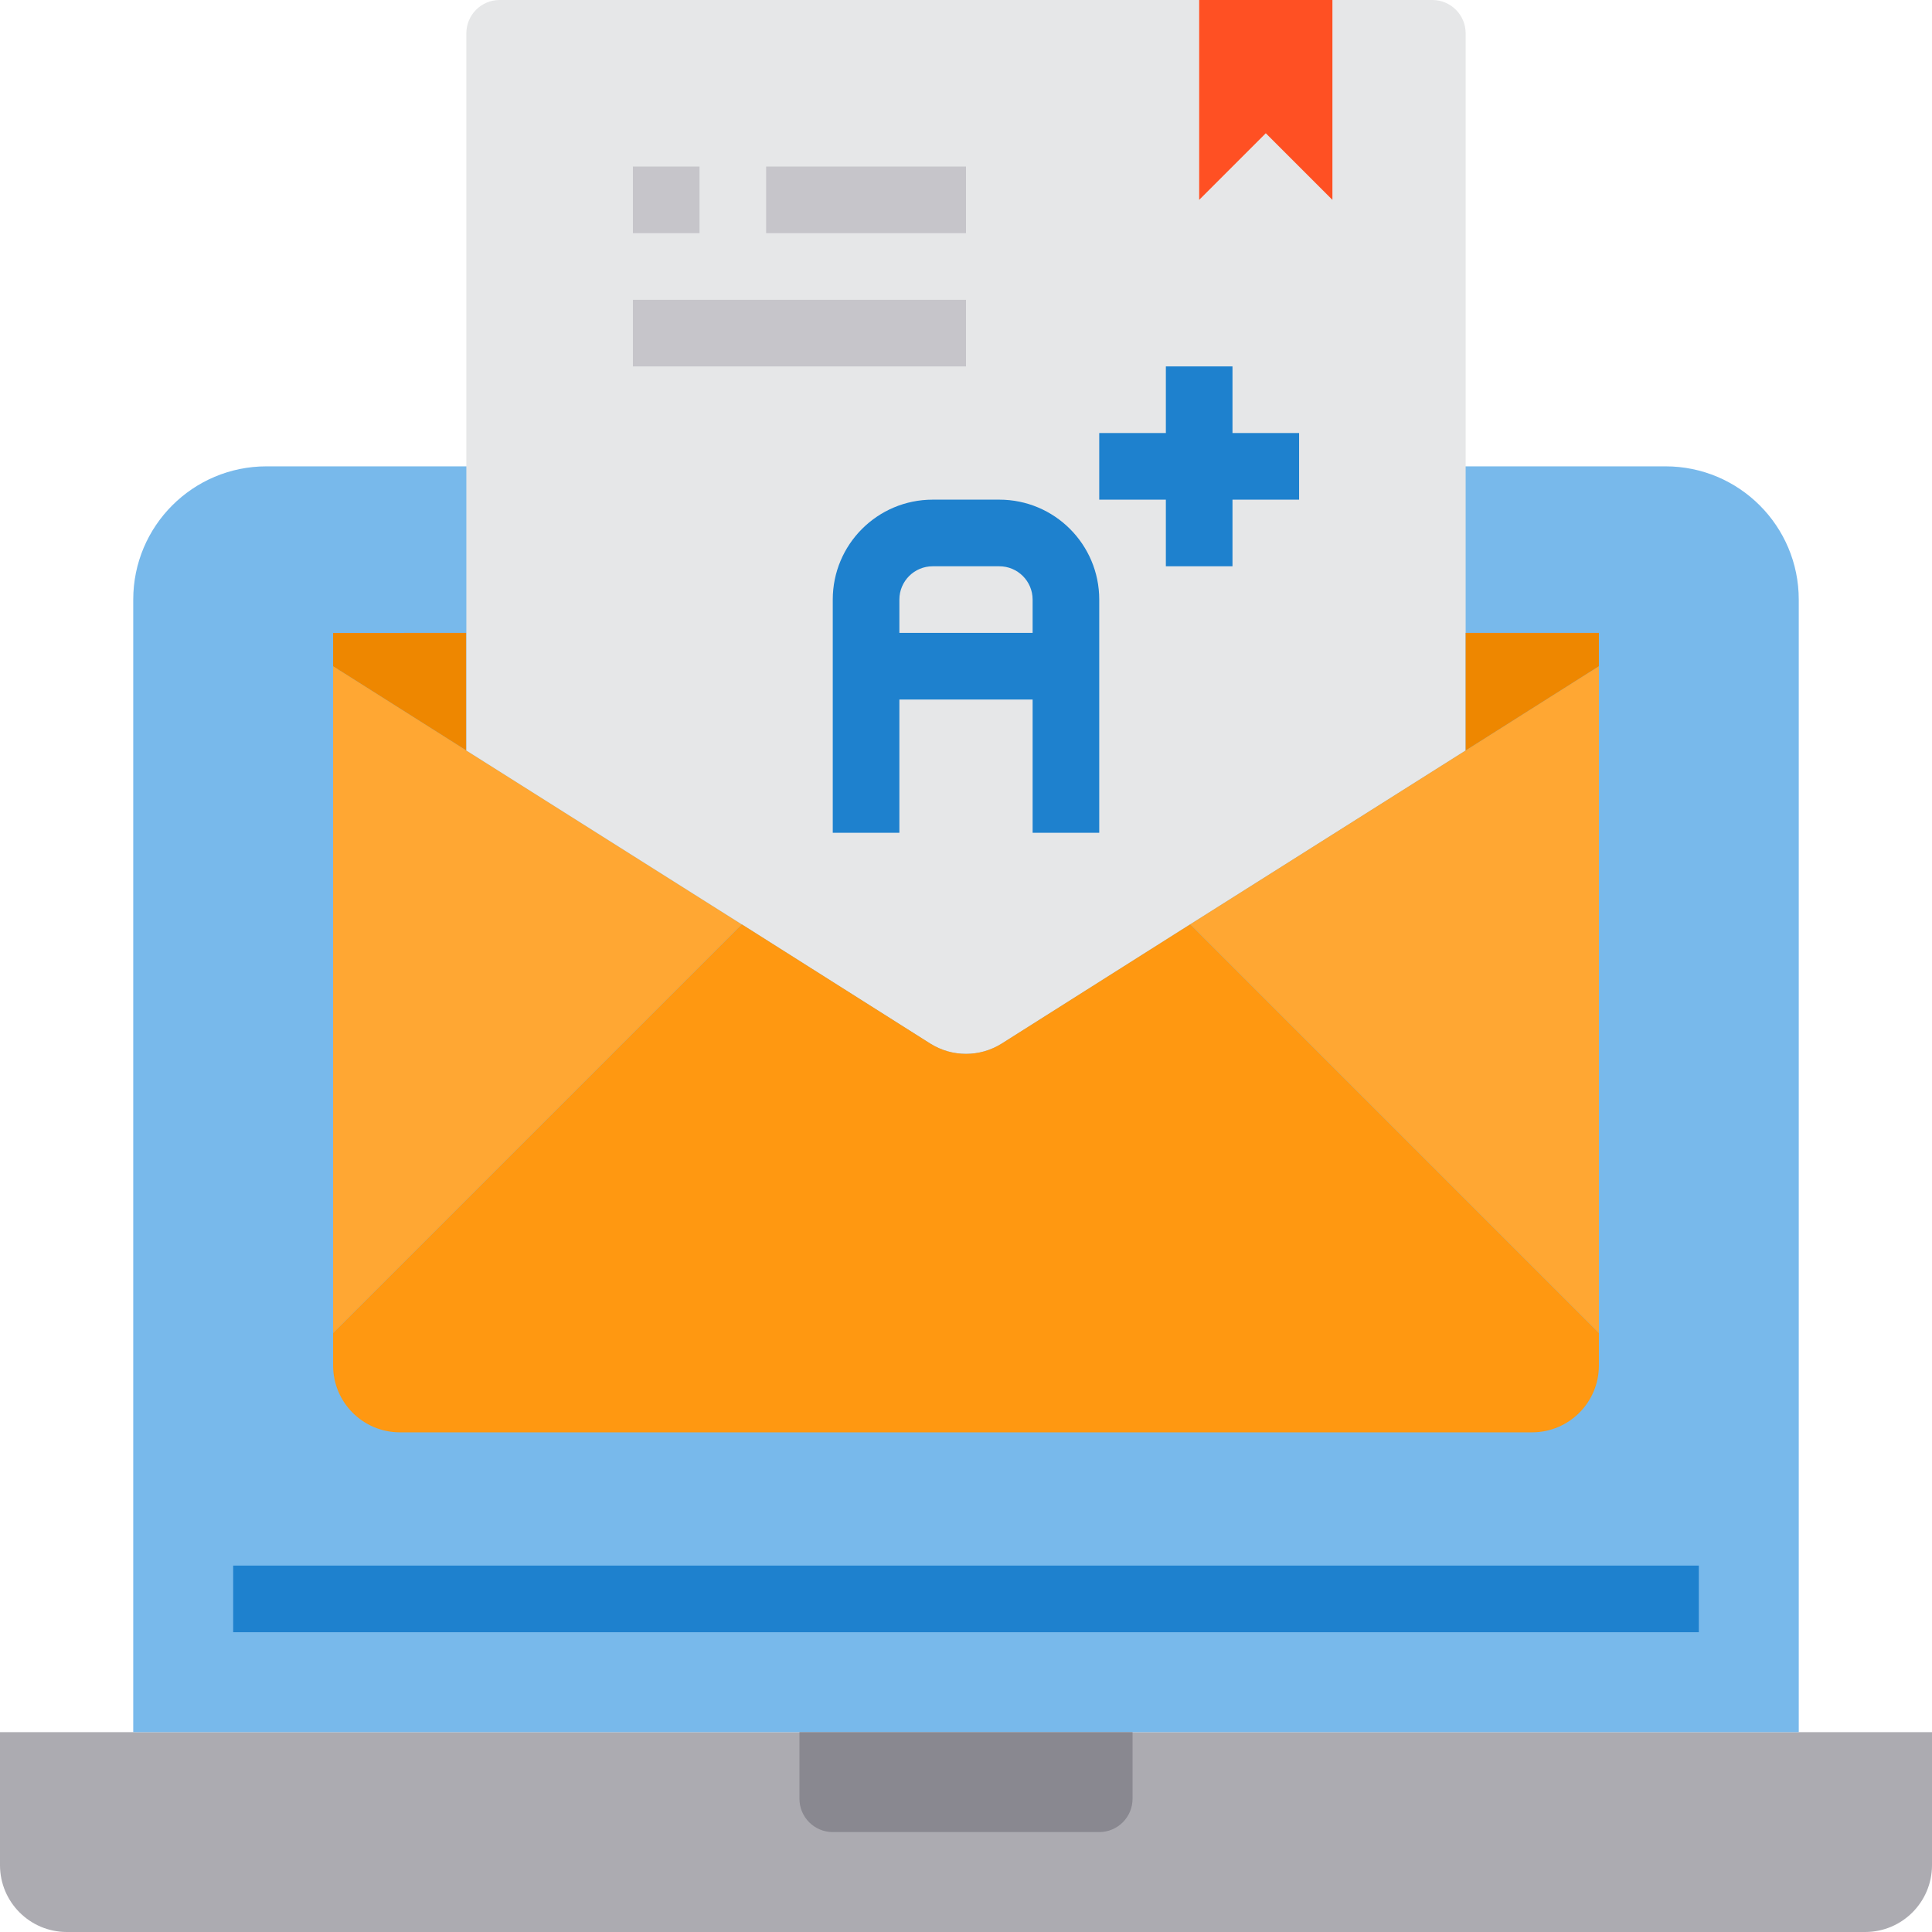 <svg height="464pt" viewBox="0 0 464 464" width="464pt" xmlns="http://www.w3.org/2000/svg"><path d="m432 416h-432v32c.027 8.824 7.176 15.973 16 16h432c8.824-.027 15.973-7.176 16-16v-32zm0 0" fill="#acabb1"/><path d="m400 112h-336c-17.672 0-32 14.328-32 32v272h400v-272c0-17.672-14.328-32-32-32zm0 0" fill="#78b9eb"/><path d="m178.16 222-98.16 98.16v-160.16l32 20.238zm0 0" fill="#ffa733"/><path d="m112 152v28.238l-32-20.238v-8zm0 0" fill="#ee8700"/><path d="m344 0h-224c-4.418 0-8 3.582-8 8v172.238l66.16 41.762 45.281 28.641c5.234 3.281 11.883 3.281 17.117 0l45.281-28.641 66.16-41.762v-172.238c0-4.418-3.582-8-8-8zm0 0" fill="#e6e7e8"/><path d="m192 416h80v16c0 4.418-3.582 8-8 8h-64c-4.418 0-8-3.582-8-8zm0 0" fill="#898890"/><path d="m384 160v160.16l-98.16-98.16 66.16-41.762zm0 0" fill="#ffa733"/><path d="m384 320.16v7.84c-.027 8.824-7.176 15.973-16 16h-272c-8.824-.027-15.973-7.176-16-16v-7.84l98.16-98.16 45.281 28.641c5.234 3.281 11.883 3.281 17.117 0l45.281-28.641zm0 0" fill="#ff9811"/><path d="m384 152v8l-32 20.238v-28.238zm0 0" fill="#ee8700"/><path d="m320 0v48l-16-16-16 16v-48zm0 0" fill="#ff5023"/><g fill="#1e81ce"><path d="m56 376h352v16h-352zm0 0"/><path d="m240 120h-16c-13.254 0-24 10.746-24 24v56h16v-32h32v32h16v-56c0-13.254-10.746-24-24-24zm-24 32v-8c0-4.418 3.582-8 8-8h16c4.418 0 8 3.582 8 8v8zm0 0"/><path d="m312 104h-16v-16h-16v16h-16v16h16v16h16v-16h16zm0 0"/></g><path d="m152 40h16v16h-16zm0 0" fill="#c6c5ca"/><path d="m184 40h48v16h-48zm0 0" fill="#c6c5ca"/><path d="m152 72h80v16h-80zm0 0" fill="#c6c5ca"/></svg>